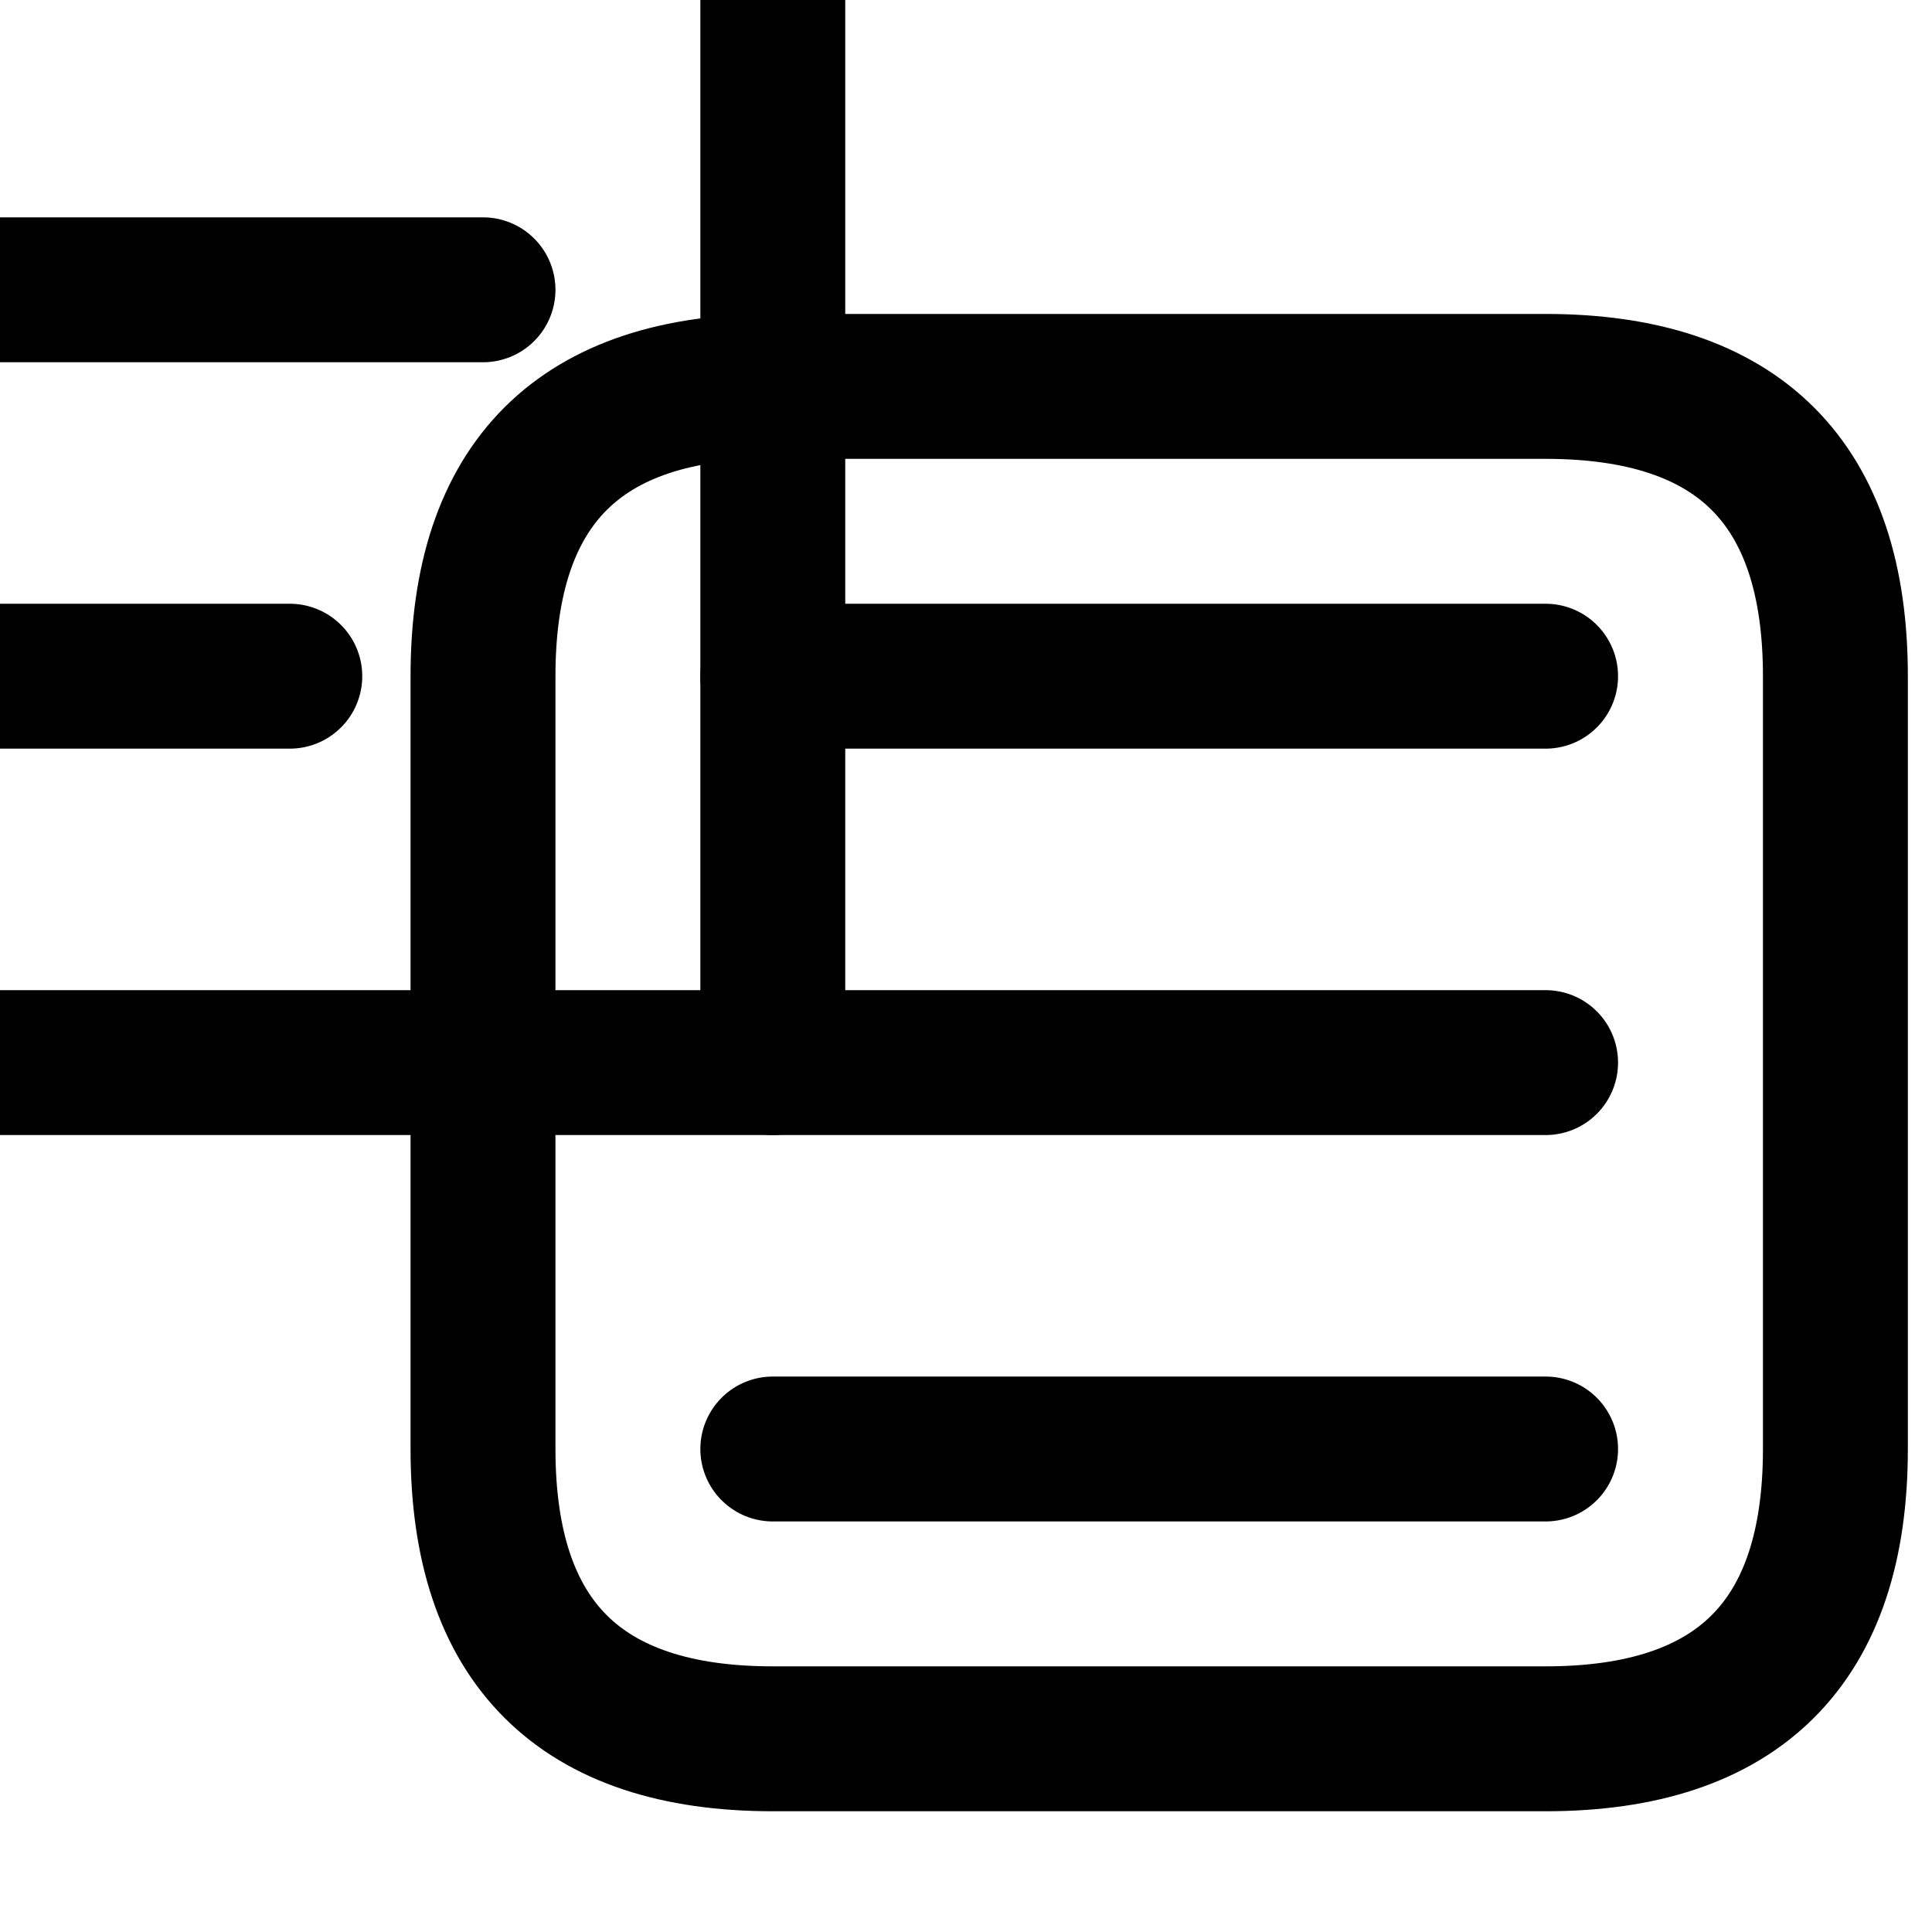<svg xmlns="http://www.w3.org/2000/svg" width="100" height="100" viewBox="0 0 20 20" fill="none" stroke="#000" stroke-width="1.5" stroke-linecap="round" stroke-linejoin="round">
    <rect x="-4" y="-4" width="12" height="15" style="fill:none" />
	<path d="M 19 7 L 19 15 C 19 17 18 18 16 18 L 8 18 C 6 18 5 17 5 15 L 5 7 C 5 5 6 4 8 4 L 16 4 C 18 4 19 5 19 7 M 8 7 L 16 7 M 8 11 L 16 11 M 8 15 L 16 15 M 0 3 L 5 3 M 0 7 L 3 7" style="fill:none"/>
</svg>

